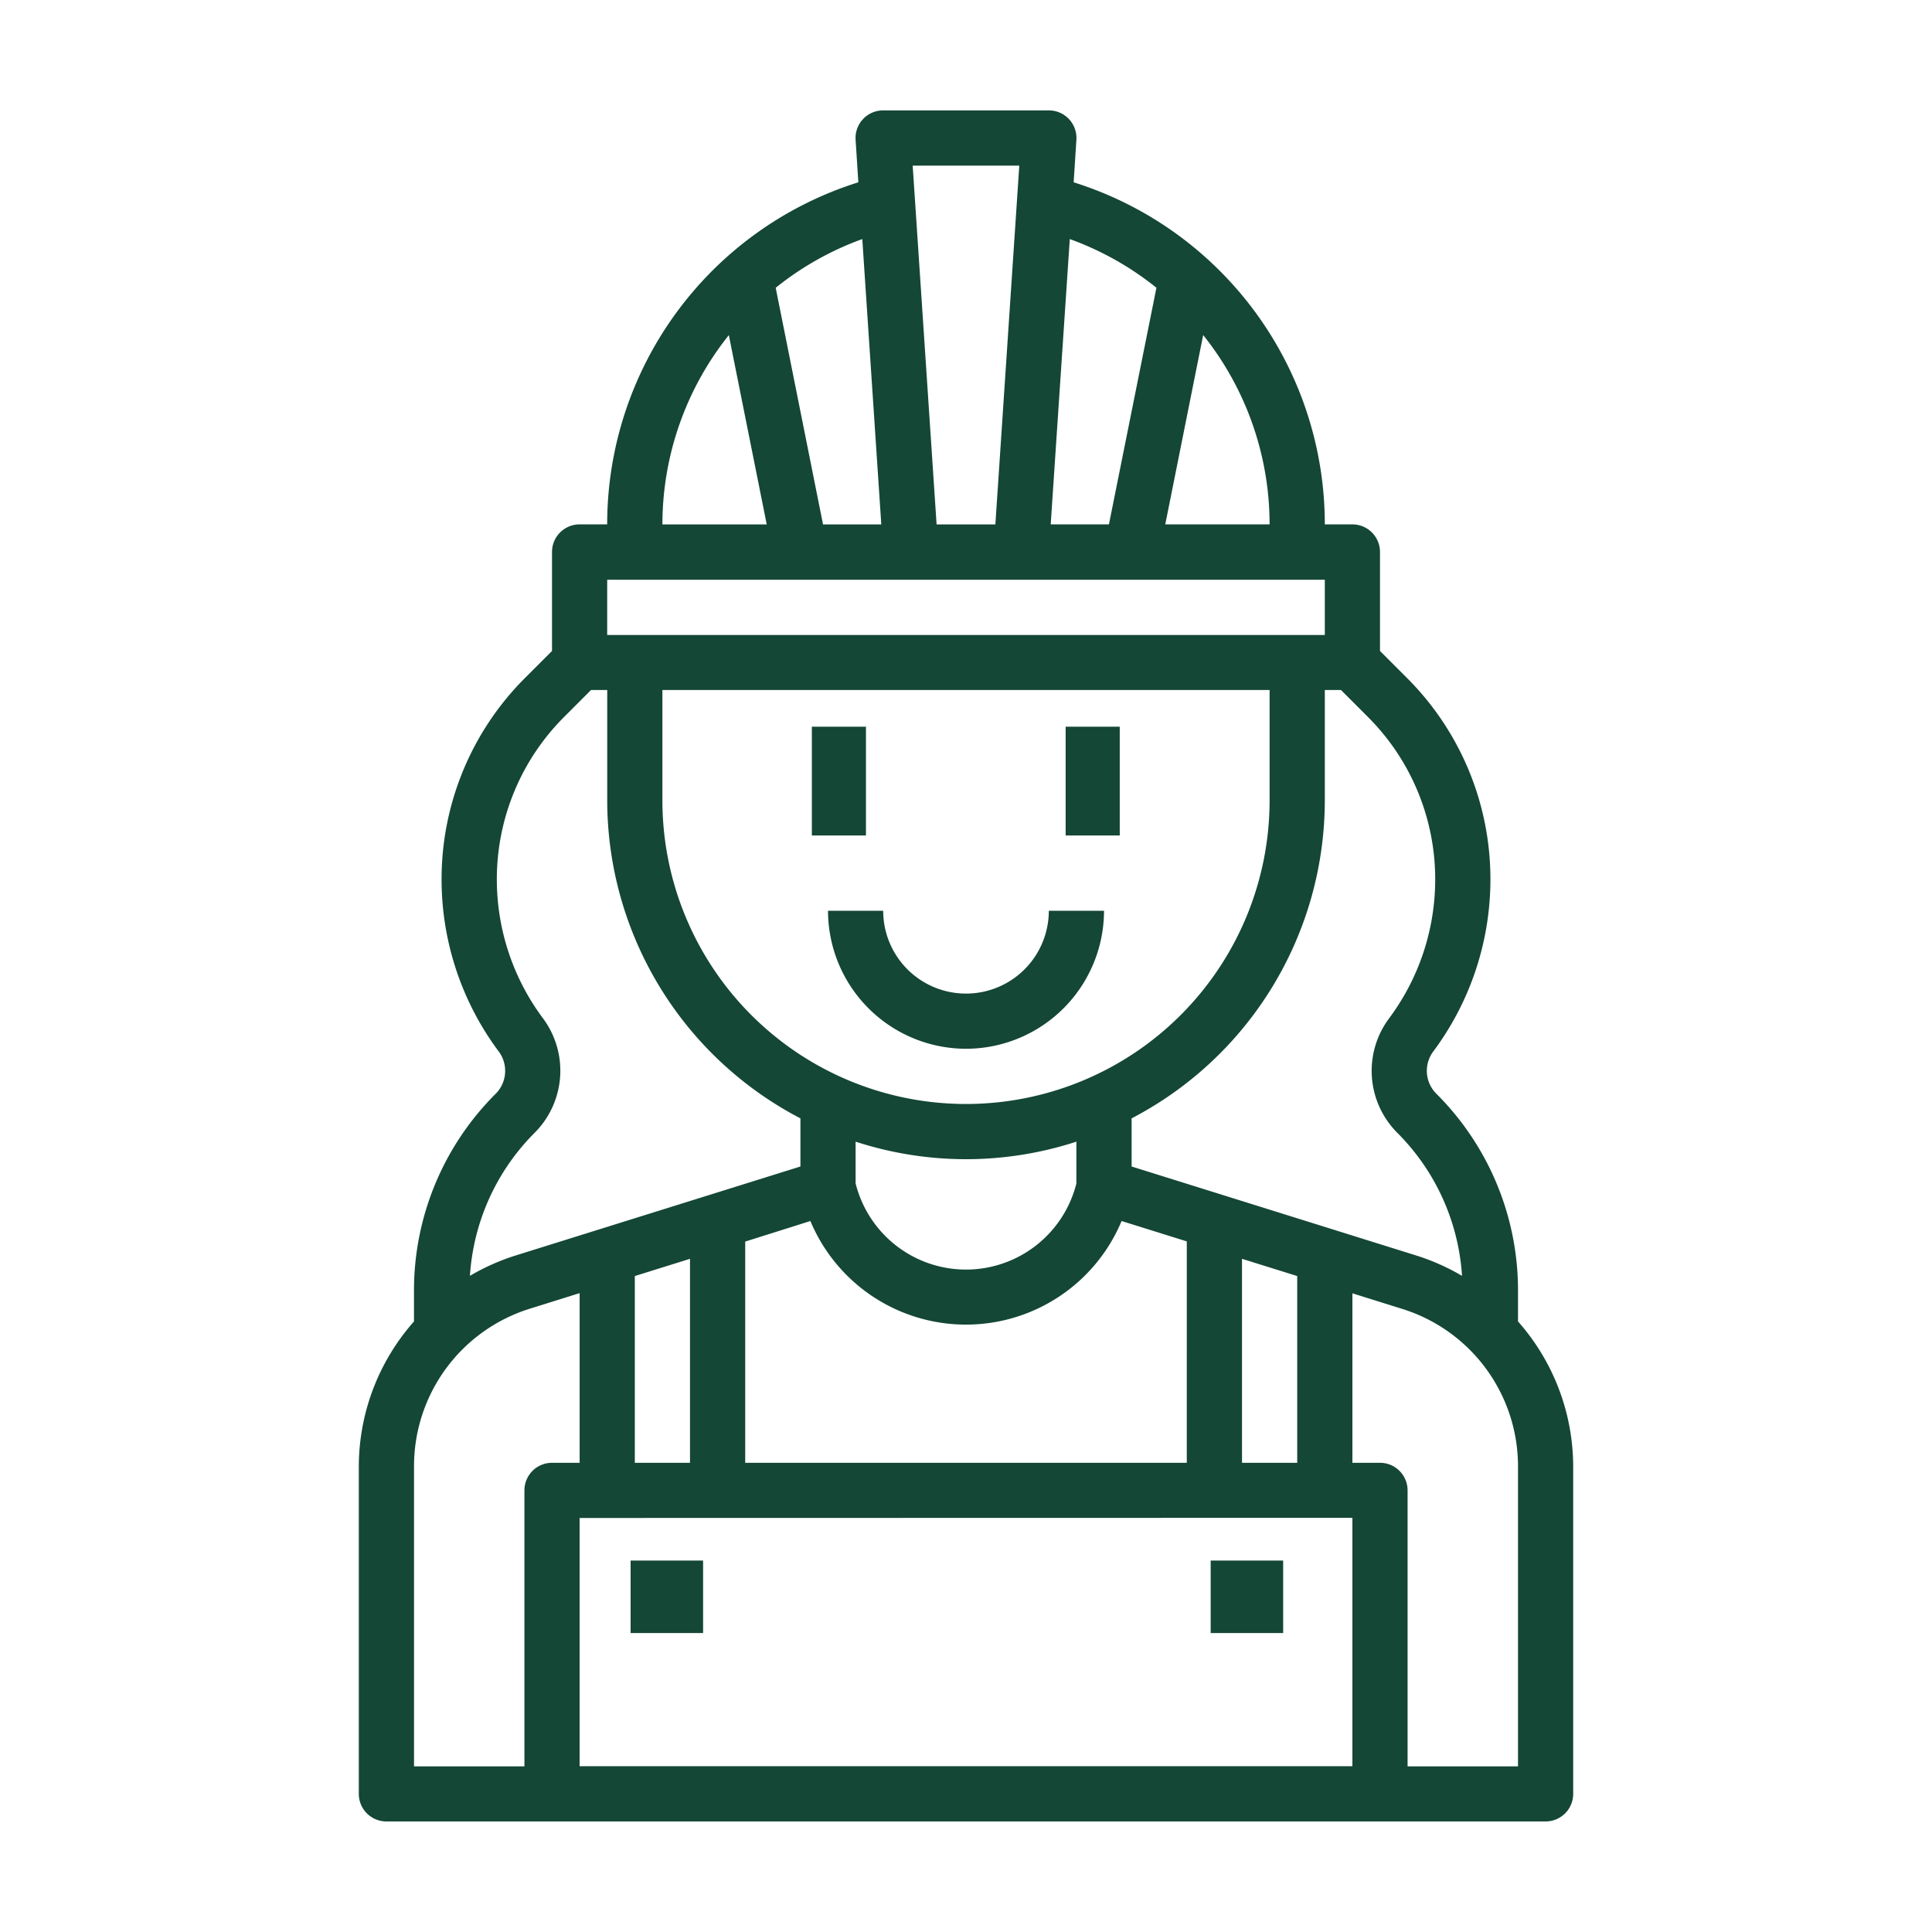 <svg xmlns="http://www.w3.org/2000/svg" width="50" height="50" viewBox="0 0 50 50">
  <g id="Grupo_1117582" data-name="Grupo 1117582" transform="translate(-829.914 -972)">
    <rect id="Rectángulo_410298" data-name="Rectángulo 410298" width="50" height="50" transform="translate(829.914 972)" fill="none"/>
    <g id="Grupo_1117577" data-name="Grupo 1117577" transform="translate(829.2 973.857)">
      <path id="Trazado_888438" data-name="Trazado 888438" d="M40,32.342v-.786a7.182,7.182,0,0,0-2.117-5.111.837.837,0,0,1-.077-1.089,7.453,7.453,0,0,0,1.48-4.442,7.357,7.357,0,0,0-2.169-5.235l-.689-.689V12.428a.714.714,0,0,0-.714-.714H35a9.276,9.276,0,0,0-6.5-8.853l.071-1.1A.714.714,0,0,0,27.857,1H23.571a.714.714,0,0,0-.714.761l.071,1.1a9.276,9.276,0,0,0-6.5,8.853h-.714a.714.714,0,0,0-.714.714V14.99l-.689.689a7.357,7.357,0,0,0-2.169,5.235,7.449,7.449,0,0,0,1.481,4.444.839.839,0,0,1-.078,1.089,7.182,7.182,0,0,0-2.117,5.109v.786A5.68,5.68,0,0,0,10,36.1v8.468a.714.714,0,0,0,.714.714h30a.714.714,0,0,0,.714-.714V36.1A5.68,5.68,0,0,0,40,32.342ZM35.418,16l.689.689a5.936,5.936,0,0,1,1.75,4.225A6.016,6.016,0,0,1,36.662,24.5a2.271,2.271,0,0,0,.21,2.956,5.753,5.753,0,0,1,1.679,3.706,5.746,5.746,0,0,0-1.134-.511L30,28.332V27.086a9.286,9.286,0,0,0,5-8.229V16ZM18.571,30.721V36H17.143V31.167ZM17.857,16H33.571v2.857a7.857,7.857,0,0,1-15.714,0Zm7.857,12.143a9.243,9.243,0,0,0,2.857-.454v1.08a2.945,2.945,0,0,1-5.714,0v-1.08a9.243,9.243,0,0,0,2.857.454Zm-4.027,1.6a4.365,4.365,0,0,0,8.054,0l1.687.527V36H20V30.275Zm14.027,7.681v6.428h-20V37.428ZM32.857,36V30.721l1.429.446V36ZM30.871,11.714l.981-4.9a7.849,7.849,0,0,1,1.719,4.9Zm-.229-6.123-1.229,6.123H27.906L28.4,4.33a7.81,7.81,0,0,1,2.244,1.261ZM27.093,2.429l-.619,9.286H24.953l-.619-9.286Zm-3.571,9.286H22.014L20.789,5.591A7.81,7.81,0,0,1,23.03,4.33Zm-3.946-4.9.981,4.9h-2.7a7.85,7.85,0,0,1,1.72-4.9Zm-3.148,6.332H35v1.429H16.428ZM14.556,27.454a2.273,2.273,0,0,0,.211-2.956,6.012,6.012,0,0,1-1.195-3.584,5.936,5.936,0,0,1,1.75-4.225L16.01,16h.419v2.857a9.286,9.286,0,0,0,5,8.229v1.246L14.01,30.65a5.746,5.746,0,0,0-1.134.511A5.753,5.753,0,0,1,14.556,27.454ZM11.429,36.1a4.267,4.267,0,0,1,3.007-4.091l1.279-.4V36H15a.714.714,0,0,0-.714.714v7.143H11.429ZM40,43.856H37.142V36.714A.714.714,0,0,0,36.428,36h-.714V31.614l1.279.4A4.267,4.267,0,0,1,40,36.1Z" transform="translate(0)" fill="#144735"/>
      <rect id="Rectángulo_410299" data-name="Rectángulo 410299" width="1.4" height="2.815" transform="translate(21.725 16.95)" fill="#144735"/>
      <rect id="Rectángulo_410300" data-name="Rectángulo 410300" width="1.4" height="2.815" transform="translate(28.293 16.95)" fill="#144735"/>
      <path id="Trazado_888439" data-name="Trazado 888439" d="M30.571,33.571A3.576,3.576,0,0,0,34.143,30H32.714a2.143,2.143,0,1,1-4.286,0H27A3.576,3.576,0,0,0,30.571,33.571Z" transform="translate(-4.857 -8.286)" fill="#144735"/>
      <rect id="Rectángulo_410301" data-name="Rectángulo 410301" width="1.876" height="1.876" transform="translate(17.034 38.53)" fill="#144735"/>
      <rect id="Rectángulo_410302" data-name="Rectángulo 410302" width="1.876" height="1.876" transform="translate(32.046 38.53)" fill="#144735"/>
    </g>
  </g>
</svg>
